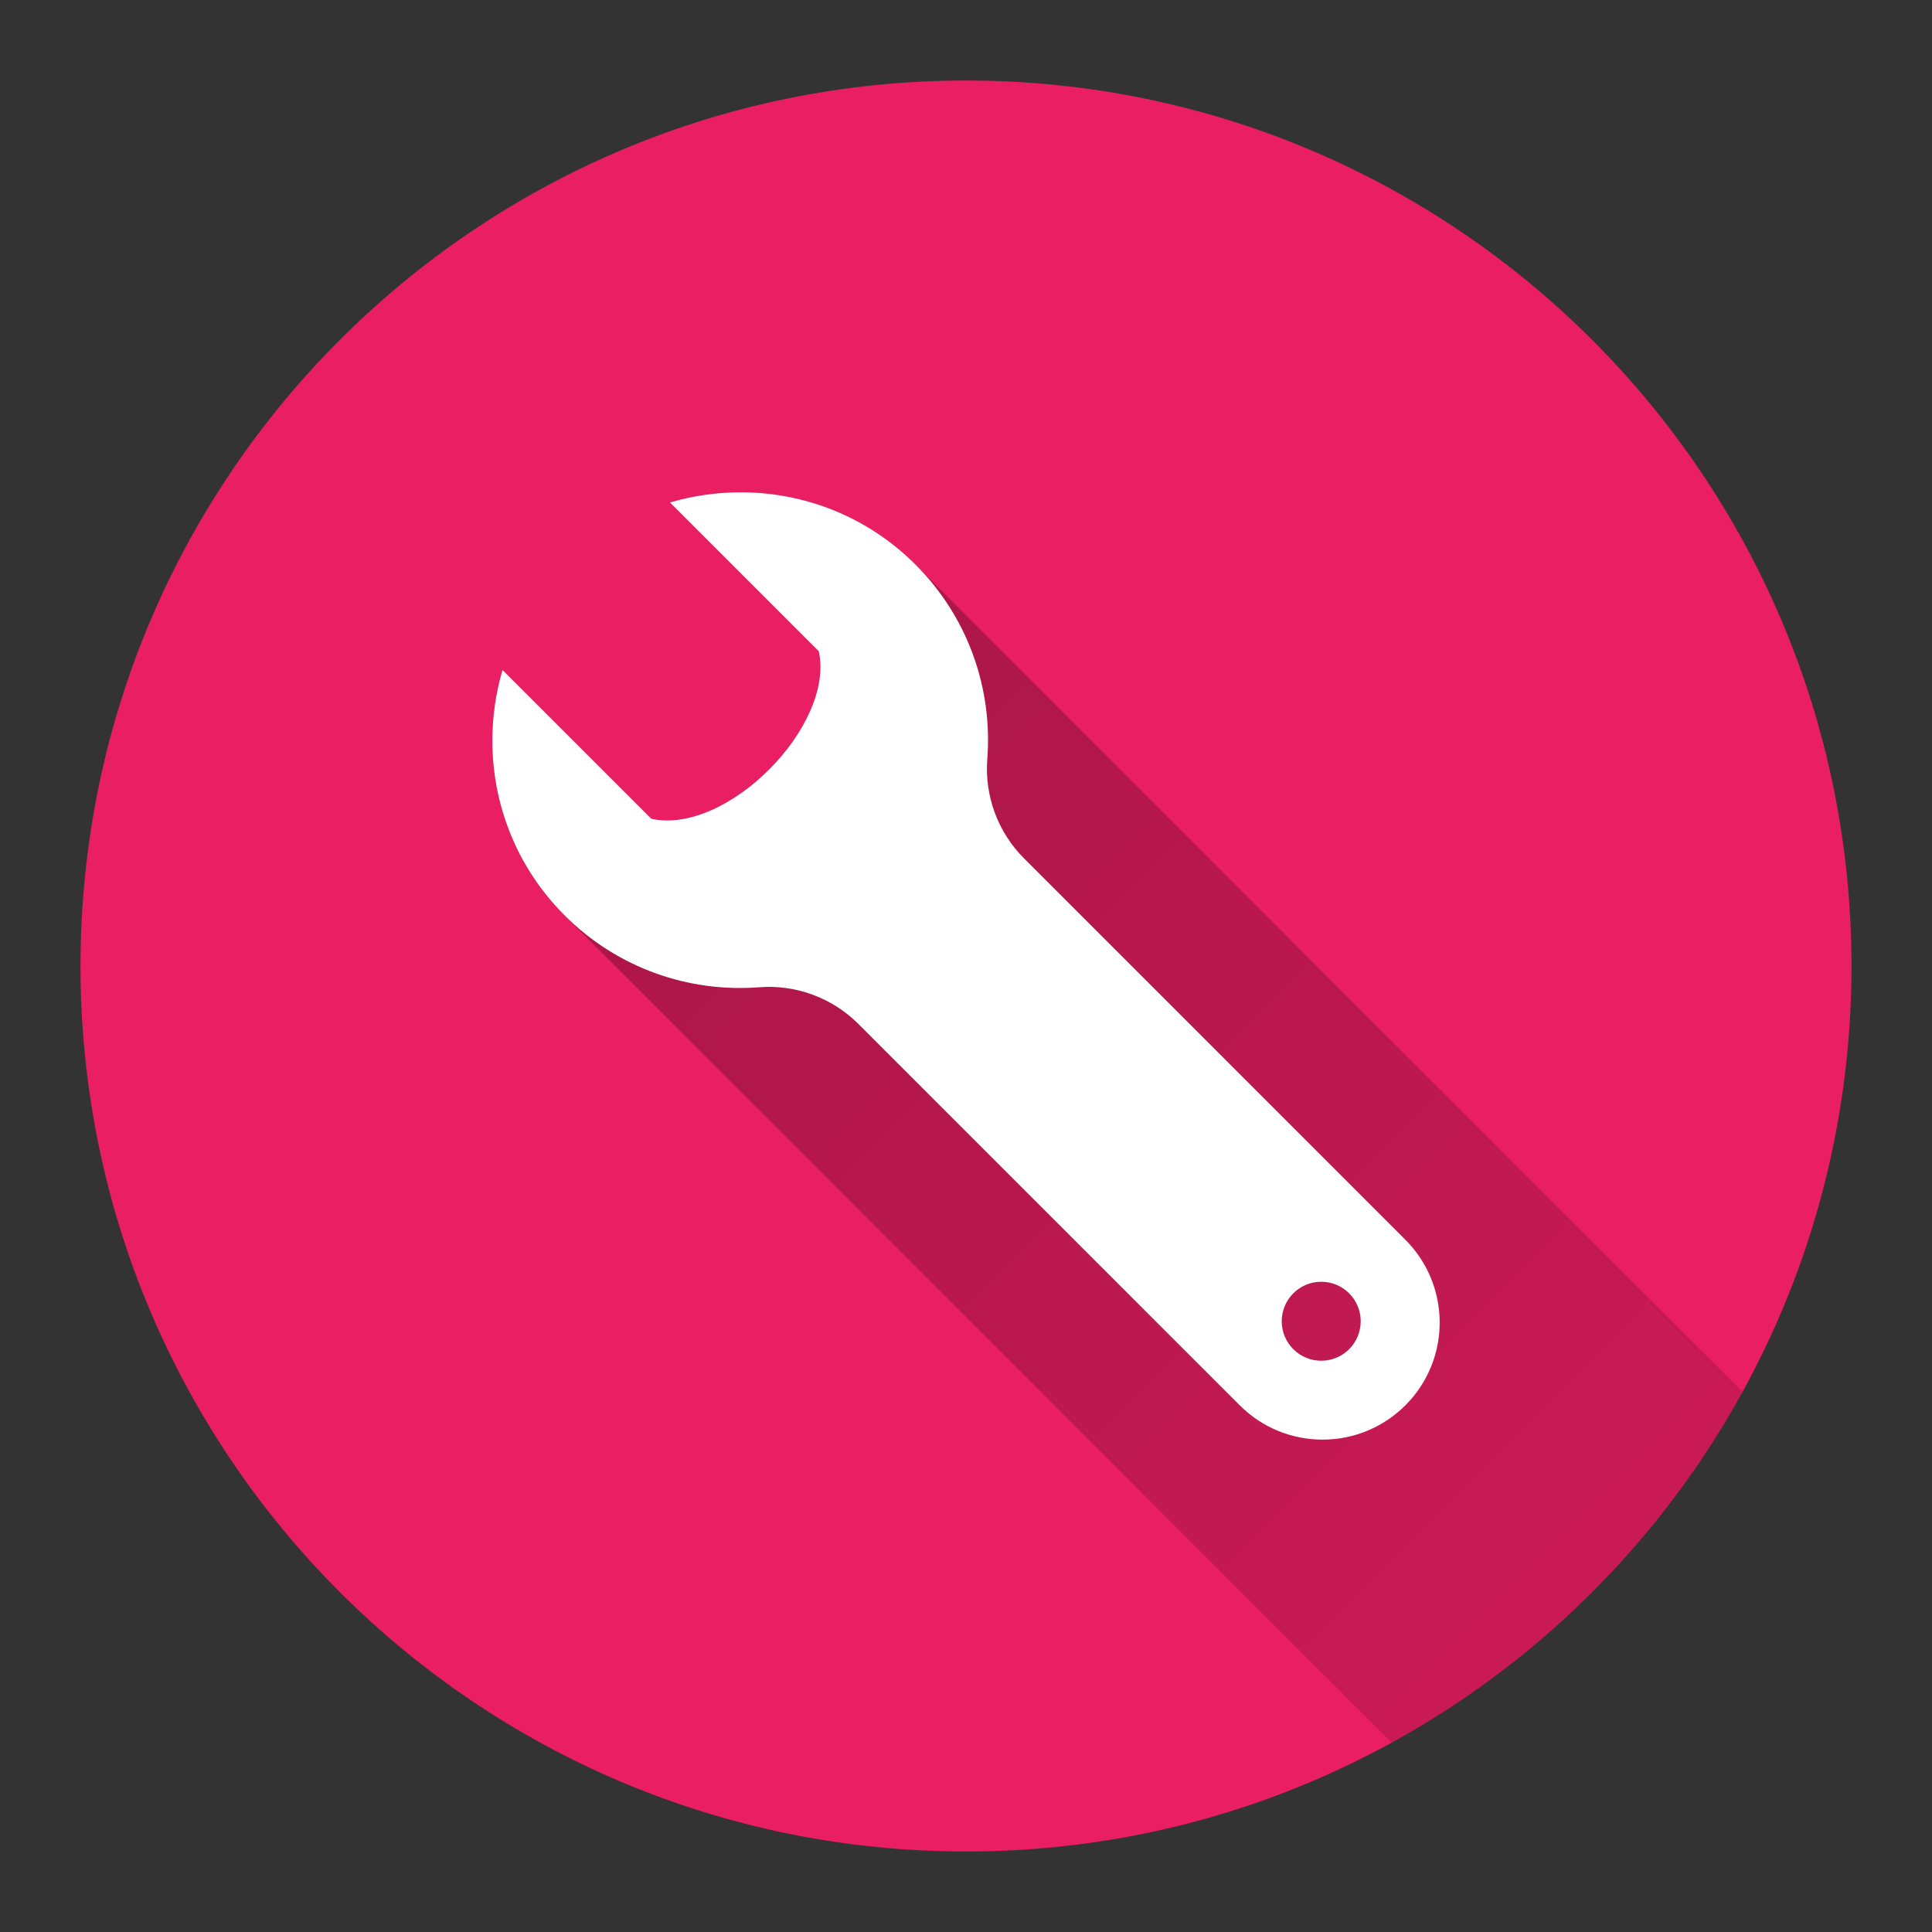 <svg version="1.1" xmlns="http://www.w3.org/2000/svg" xmlns:xlink="http://www.w3.org/1999/xlink" width="48" height="48"><rect width="100%" height="100%" fill="#333333" stroke="none"/><defs><linearGradient x1="12.232" y1="12.232" x2="61.32" y2="61.319" gradientUnits="userSpaceOnUse" id="color-1"><stop offset="0" stop-color="#000000" stop-opacity="0.3"></stop><stop offset="1" stop-color="#000000" stop-opacity="0"></stop></linearGradient><filter id="dropshadow-base"><feColorMatrix type="matrix" values="0 0 0 0 0  0 0 0 0 0  0 0 0 0 0  0 0 0 .8 0"></feColorMatrix> <feOffset dx="0" dy="1"></feOffset> <feGaussianBlur stdDeviation="1"></feGaussianBlur> <feComposite in="SourceGraphic"></feComposite></filter><filter id="dropshadow-banner" x="-10%" y="-10%" width="120%" height="130%"><feColorMatrix type="matrix" values="0 0 0 0 0  0 0 0 0 0  0 0 0 0 0  0 0 0 .4 0"></feColorMatrix> <feOffset dx="0" dy="1"></feOffset> <feGaussianBlur stdDeviation="0.5"></feGaussianBlur> <feComposite in="SourceGraphic"></feComposite></filter></defs><g fill="none" fill-rule="nonzero" stroke="none" stroke-width="none" stroke-linecap="butt" stroke-linejoin="miter" stroke-miterlimit="10" stroke-dasharray="" stroke-dashoffset="0" font-family="none" font-weight="none" font-size="none" text-anchor="none" style="mix-blend-mode: normal"><path d="M2,24c0,-12.15 9.85,-22 22,-22c12.15,0 22,9.85 22,22c0,12.15 -9.85,22 -22,22c-12.15,0 -22,-9.85 -22,-22z" id="base 1 5" fill="#e91e63" stroke-width="1"></path><path d="M14.026,22.743c-1.199,-1.2 -1.795,-2.769 -1.795,-4.34c0,-0.592 0.084,-1.185 0.253,-1.757l3.698,3.697c1.875,0.41 4.561,-2.307 4.16,-4.16l-3.698,-3.698l0,-0c0.573,-0.168 1.165,-0.252 1.756,-0.252c1.572,0 3.141,0.594 4.342,1.795l20.551,20.551c-2.016,3.669 -5.048,6.701 -8.716,8.717z" fill="url(#color-1)" stroke-width="1"></path><path d="M16.645,12.484l3.698,3.698c0.401,1.852 -2.285,4.57 -4.16,4.16l-3.698,-3.697c-0.169,0.573 -0.253,1.165 -0.253,1.757c0,1.571 0.595,3.14 1.795,4.34c1.325,1.325 3.103,1.92 4.836,1.786c0.915,-0.071 1.816,0.264 2.465,0.913l9.475,9.475c0.567,0.567 1.311,0.851 2.056,0.851c1.629,0 2.943,-1.338 2.909,-2.971c-0.016,-0.723 -0.3,-1.442 -0.851,-1.994l-9.475,-9.476c-0.649,-0.648 -0.983,-1.55 -0.913,-2.465c0.134,-1.733 -0.462,-3.511 -1.785,-4.835c-1.201,-1.2 -2.77,-1.795 -4.342,-1.795c-0.591,0 -1.184,0.084 -1.756,0.252zM33.806,32.826c0,0.542 -0.438,0.981 -0.981,0.981c-0.542,0 -0.981,-0.439 -0.981,-0.981c0,-0.541 0.438,-0.981 0.981,-0.981c0.542,0 0.981,0.438 0.981,0.981z" fill="none" stroke-width="0"></path><g fill="#ffffff" stroke-width="1"><path d="M16.645,12.484l3.698,3.698c0.401,1.852 -2.285,4.57 -4.16,4.16l-3.698,-3.697c-0.169,0.573 -0.253,1.165 -0.253,1.757c0,1.571 0.595,3.14 1.795,4.34c1.325,1.325 3.103,1.92 4.836,1.786c0.915,-0.071 1.816,0.264 2.465,0.913l9.475,9.475c0.567,0.567 1.311,0.851 2.056,0.851c1.629,0 2.943,-1.338 2.909,-2.971c-0.016,-0.723 -0.3,-1.442 -0.851,-1.994l-9.475,-9.476c-0.649,-0.648 -0.983,-1.55 -0.913,-2.465c0.134,-1.733 -0.462,-3.511 -1.785,-4.835c-1.201,-1.2 -2.77,-1.795 -4.342,-1.795c-0.591,0 -1.184,0.084 -1.756,0.252zM33.806,32.826c0,0.542 -0.438,0.981 -0.981,0.981c-0.542,0 -0.981,-0.439 -0.981,-0.981c0,-0.541 0.438,-0.981 0.981,-0.981c0.542,0 0.981,0.438 0.981,0.981z"></path></g><path d="M2,24c0,-12.15 9.85,-22 22,-22c12.15,0 22,9.85 22,22c0,12.15 -9.85,22 -22,22c-12.15,0 -22,-9.85 -22,-22z" id="base 1 1 1" fill="none" stroke-width="1"></path><g fill="#000000" stroke-width="1" font-family="Roboto, sans-serif" font-weight="400" font-size="14" text-anchor="start"></g><rect x="2" y="2" width="44" height="22" fill="none" stroke-width="1"></rect><path d="M2,24v-22h44v22z" fill="none" stroke-width="1"></path><path d="M2,24v-22h44v22z" fill="none" stroke-width="1"></path><path d="M2,24v-22h44v22z" fill="none" stroke-width="1"></path><path d="M2,24v-22h44v22z" fill="none" stroke-width="1"></path></g></svg>